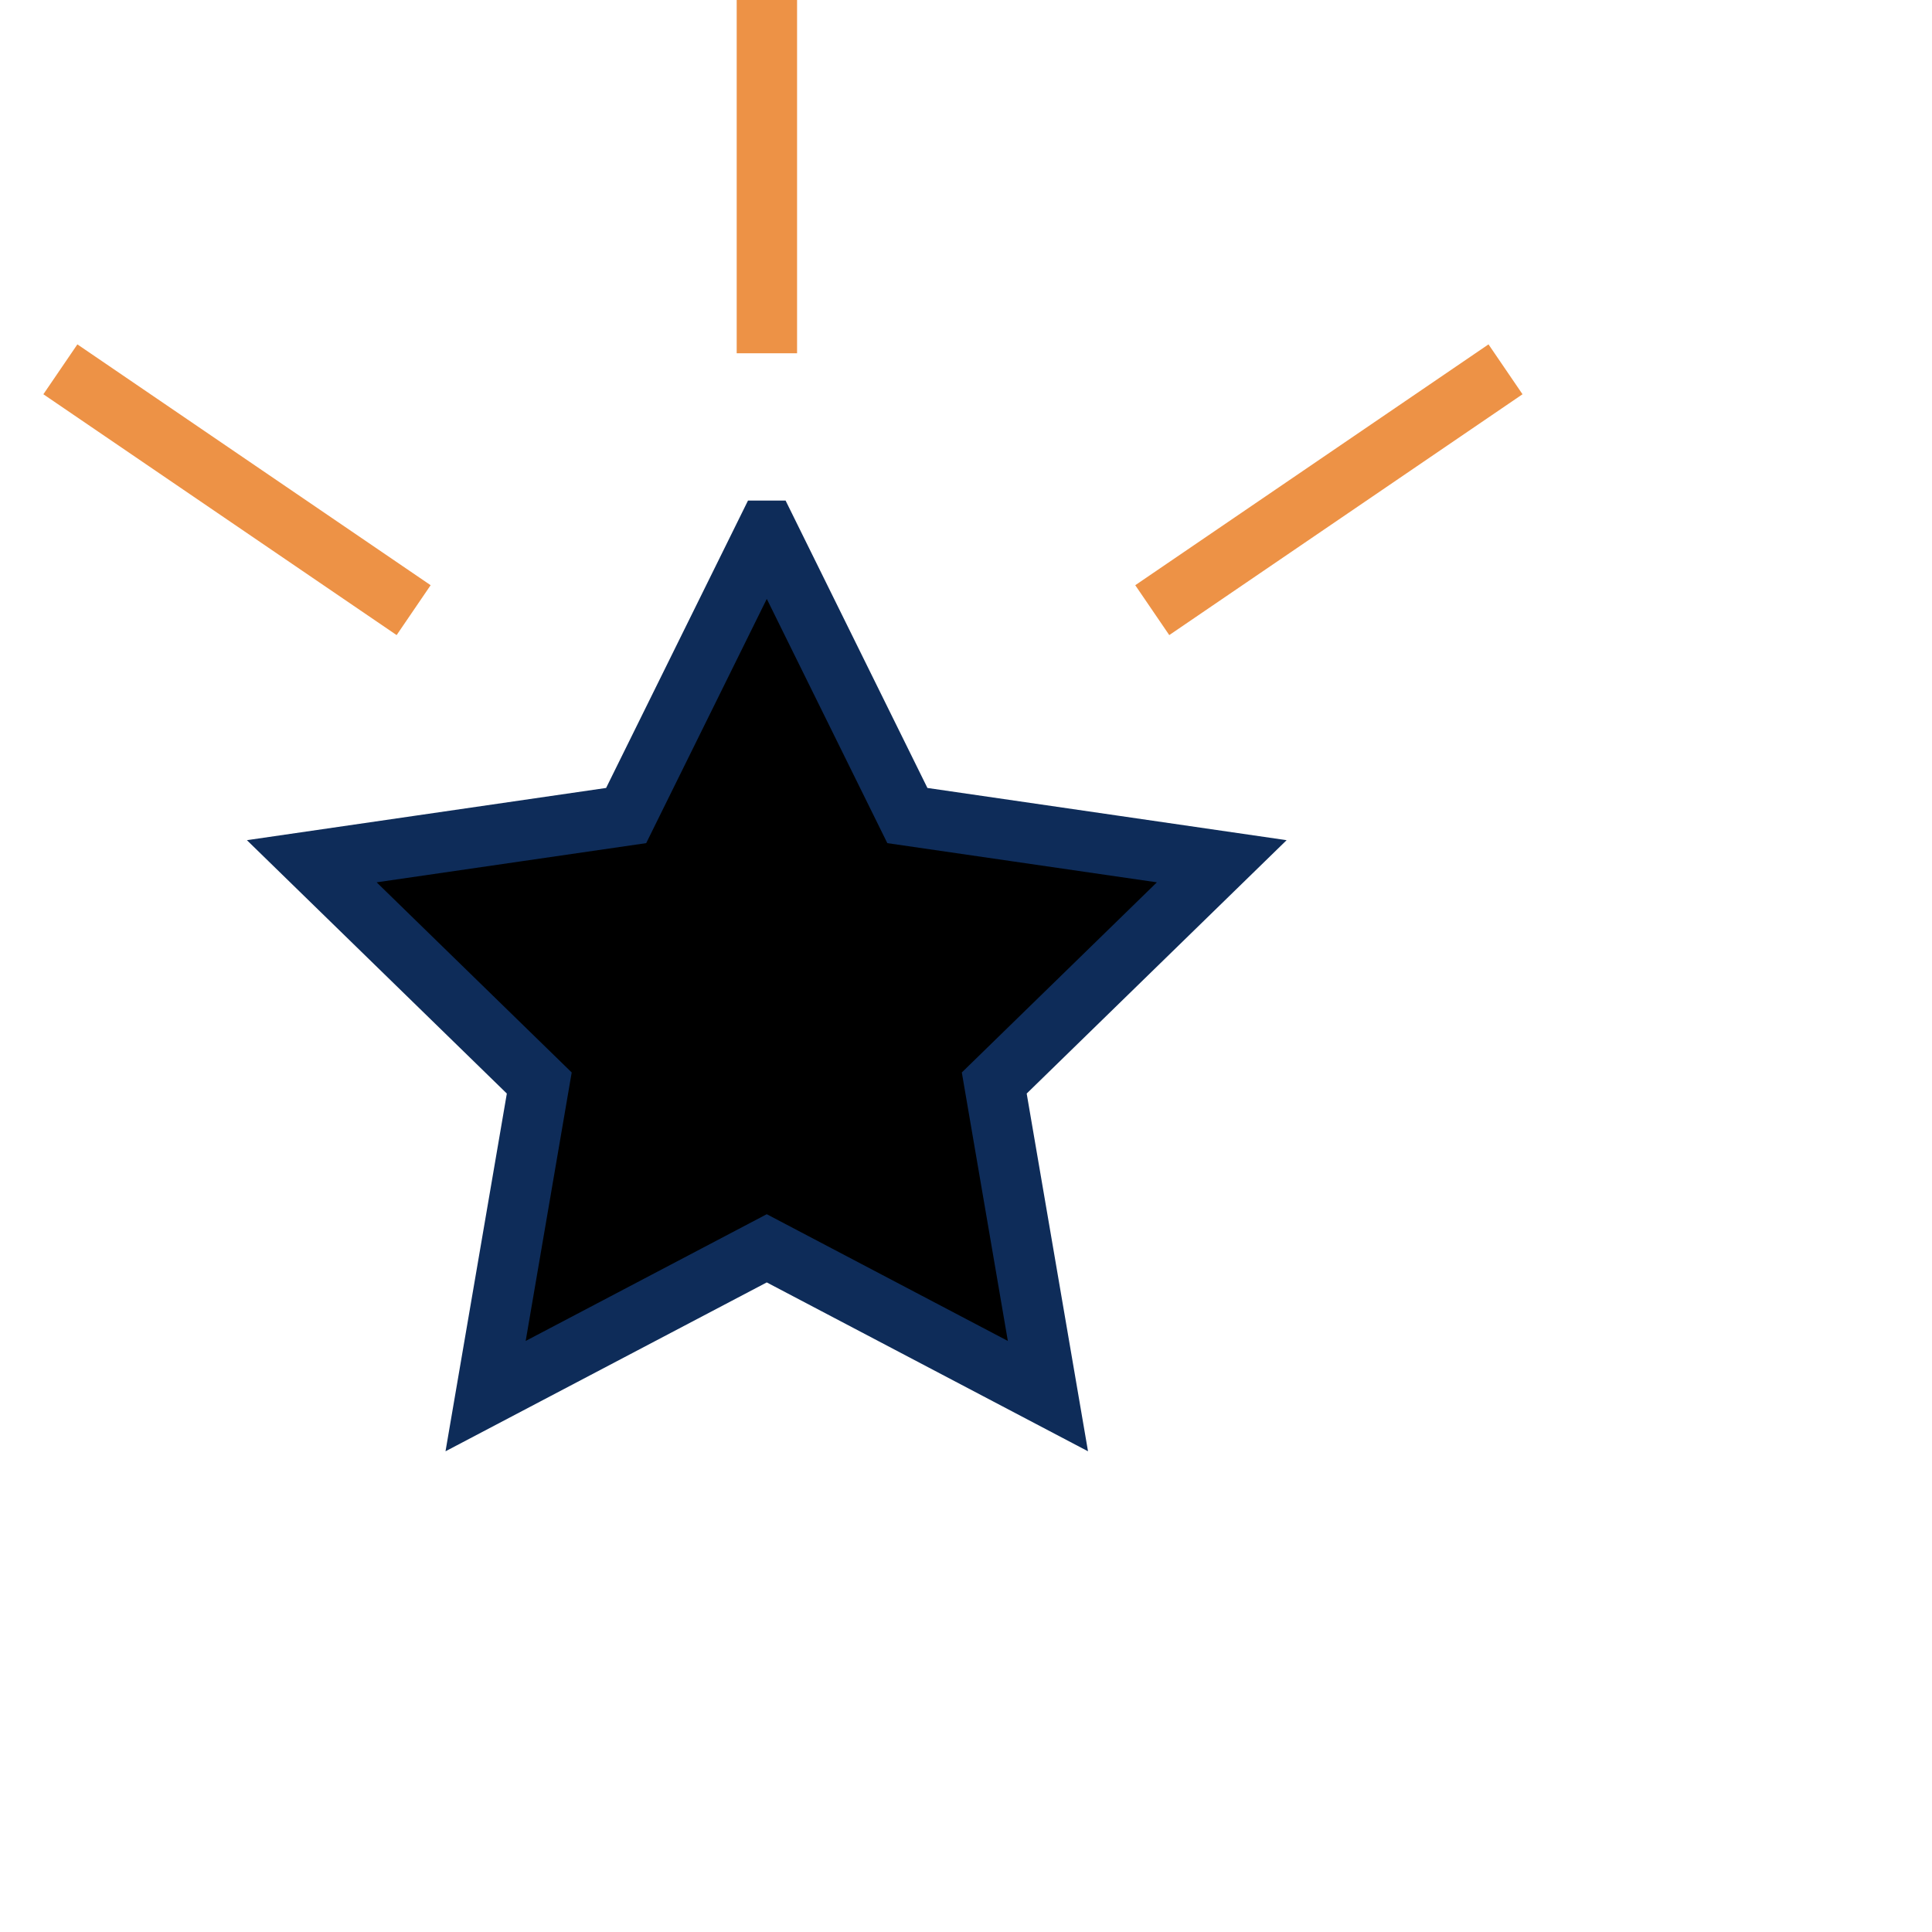 <svg xmlns="http://www.w3.org/2000/svg"  viewBox="0 0 32 32"><g clip-path="url(#clip0)"><path d="M12.701 8.791l2.328 4.717 5.207.757-3.768 3.673.889 5.186-4.657-2.448-4.657 2.448.889-5.186-3.768-3.673 5.207-.757 2.329-4.717z" stroke="#0E2C59" stroke-miterlimit="10" stroke-linecap="square"/></g><path d="M19.085 10.106l5.851-3.989M6.851 10.106L1 6.117M12.702 5.851V0" stroke="#ED9246"/><defs><clipPath id="clip0"><path fill="#fff" transform="translate(3.659 6.915)" d="M0 0h18.085v18.085H0z"/></clipPath></defs></svg>